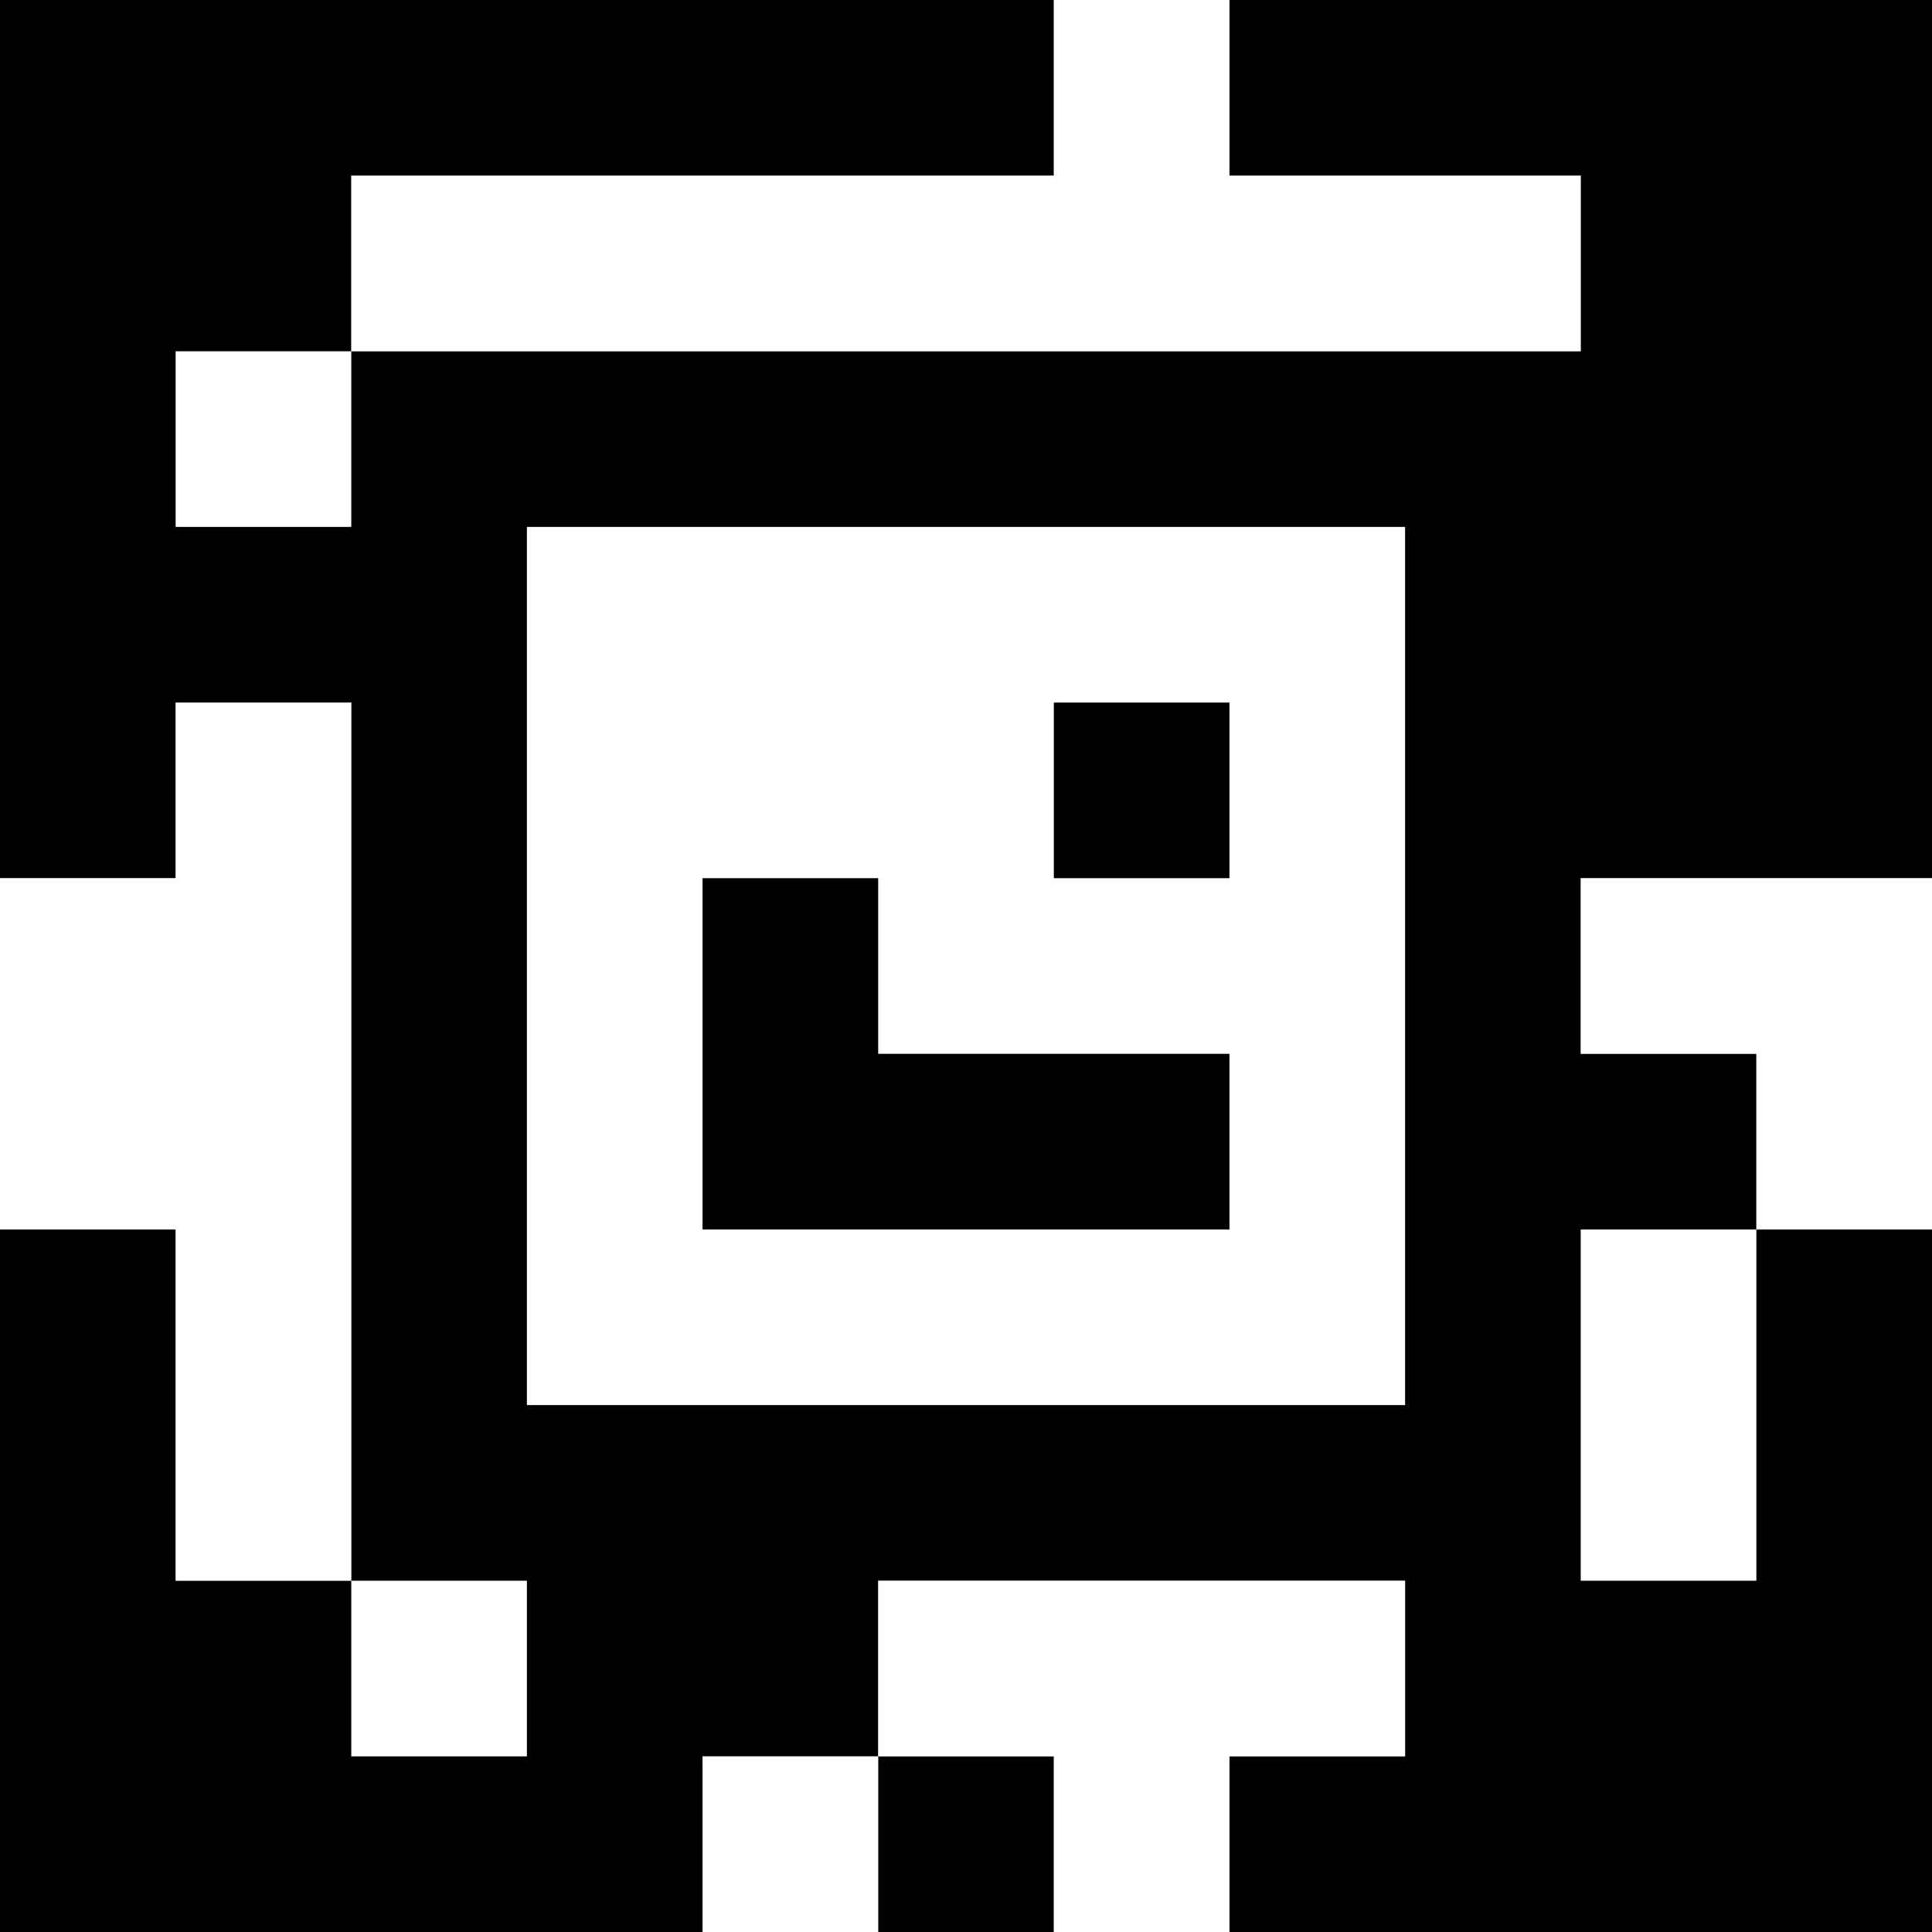 <?xml version="1.0" standalone="yes"?>
<svg xmlns="http://www.w3.org/2000/svg" width="110" height="110">
<rect width="100%" height="100%" fill="#808080" stroke="none"/>
<path style="fill:#000000; stroke:none;" d="M0 0L0 50L10 50L10 40L20 40L20 90L10 90L10 70L0 70L0 110L40 110L40 100L50 100L50 110L60 110L60 100L50 100L50 90L80 90L80 100L70 100L70 110L110 110L110 70L100 70L100 60L90 60L90 50L110 50L110 0L70 0L70 10L90 10L90 20L20 20L20 10L60 10L60 0L0 0z"/>
<path style="fill:#ffffff; stroke:none;" d="M60 0L60 10L20 10L20 20L90 20L90 10L70 10L70 0L60 0M10 20L10 30L20 30L20 20L10 20M30 30L30 80L80 80L80 30L30 30M10 40L10 50L0 50L0 70L10 70L10 90L20 90L20 40L10 40z"/>
<path style="fill:#000000; stroke:none;" d="M60 40L60 50L70 50L70 40L60 40M40 50L40 70L70 70L70 60L50 60L50 50L40 50z"/>
<path style="fill:#ffffff; stroke:none;" d="M90 50L90 60L100 60L100 70L110 70L110 50L90 50M90 70L90 90L100 90L100 70L90 70M20 90L20 100L30 100L30 90L20 90M50 90L50 100L60 100L60 110L70 110L70 100L80 100L80 90L50 90M40 100L40 110L50 110L50 100L40 100z"/>
</svg>
